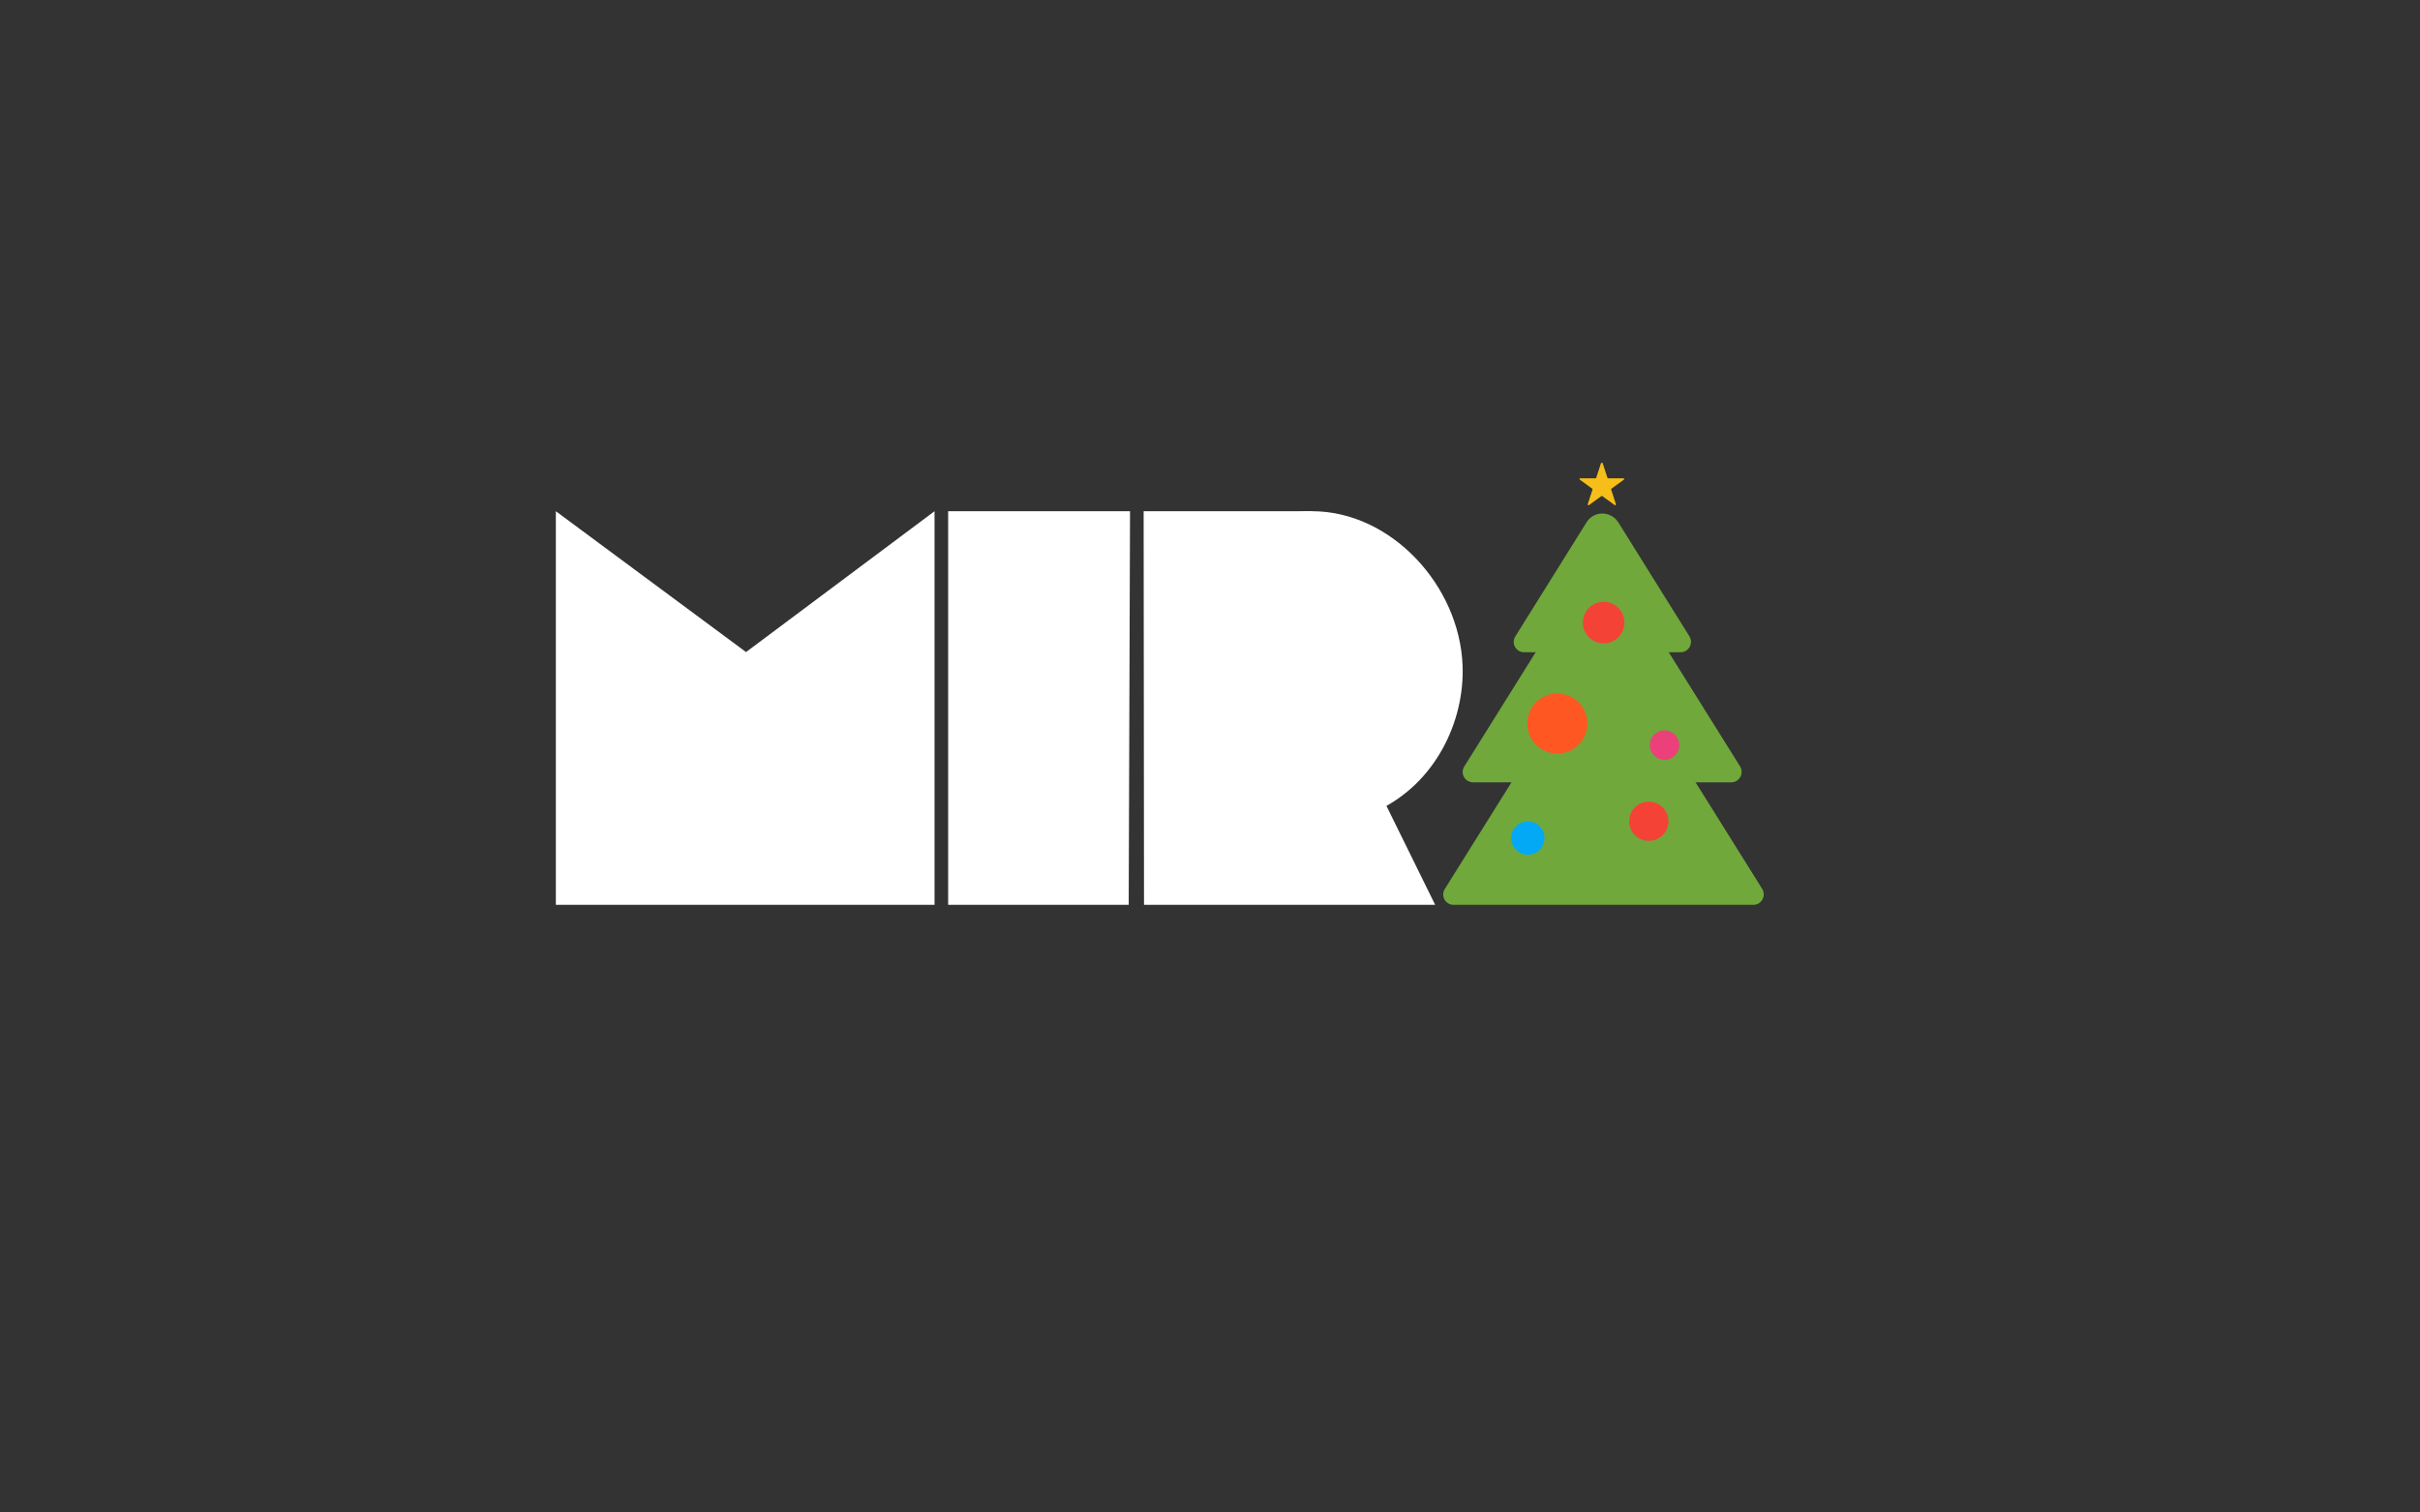 <?xml version="1.0" encoding="utf-8"?>
<svg xmlns="http://www.w3.org/2000/svg" viewBox="0 0 1280 800">
  <rect x="0" y="0" width="1280" height="800" fill="#333333" stroke="none"/>
  <style>
    .ligth { animation: ligthAnimation .2s linear infinite alternate; }

    @keyframes ligthAnimation {
      from { opacity: .8; }
      to { opacity: 1; }
    }
  </style>
  <g>
    <g fill="#ffffff">
      <polygon points="294,270.4 394.6,344.9 494.3,270.4 494.3,478.6 294,478.6" />
      <polygon points="501.5,478.6 597,478.6 597.7,270.4 501.5,270.4" />
      <polygon points="604.9,270.4 605.1,478.6 759.1,478.6 733.2,426 694,270.4" />
      <path d="M773.6,352.1c-1.6-42.5-37.9-81.7-79.6-81.7c-40.2,0-63.9,36.4-65.8,39.5c-15.8,25.2-19.9,62,0,90.9c21.6,31.5,65.2,44.5,100.4,27.9C759.4,414.2,774.7,381.4,773.6,352.1z" />
    </g>
    <g>
      <g fill="#70a83b">
        <path d="M839.9,349.1l-75.7,121.1c-2.3,3.7,0.3,8.4,4.7,8.4h158.5c4.3,0,6.9-4.7,4.7-8.4l-75.7-121.1C852.6,343,843.7,343,839.9,349.1z" />
        <path d="M839.2,301.9l-64.7,103.5c-2.3,3.7,0.3,8.4,4.7,8.4h136.5c4.3,0,6.9-4.7,4.7-8.4l-64.7-103.5C851.9,295.8,843,295.8,839.2,301.9z" />
        <path d="M839.2,276.2l-37.7,60.4c-2.3,3.7,0.3,8.4,4.7,8.4h82.7c4.3,0,6.9-4.7,4.7-8.4l-37.7-60.4C851.9,270.1,843,270.1,839.2,276.2z" />
      </g>
      <path fill="#f7be1a" d="M847.7,245l2.5,7.7c0.1,0.2,0.2,0.3,0.4,0.3h8.1c0.4,0,0.6,0.5,0.2,0.7l-6.6,4.8c-0.1,0.1-0.2,0.3-0.1,0.5l2.5,7.7c0.1,0.4-0.3,0.7-0.6,0.5l-6.6-4.8c-0.1-0.1-0.3-0.1-0.5,0l-6.6,4.8c-0.3,0.2-0.7-0.1-0.6-0.5l2.5-7.7c0.1-0.2,0-0.4-0.1-0.5l-6.6-4.8c-0.3-0.2-0.2-0.7,0.2-0.7h8.1c0.2,0,0.3-0.1,0.4-0.3l2.5-7.7C847.1,244.7,847.6,244.7,847.7,245z" />
      <g class="ligth">
        <circle fill="#f44336" cx="848.2" cy="329.3" r="11" />
        <circle fill="#ff5722" cx="823.7" cy="382.7" r="15.9" />
        <circle fill="#ec407a" cx="880.4" cy="394.1" r="7.8" />
        <circle fill="#f44336" cx="872.1" cy="434.4" r="10.4" />
        <circle fill="#03a9f4" cx="808.1" cy="443.3" r="8.8" />
      </g>
    </g>
  </g>
</svg>
